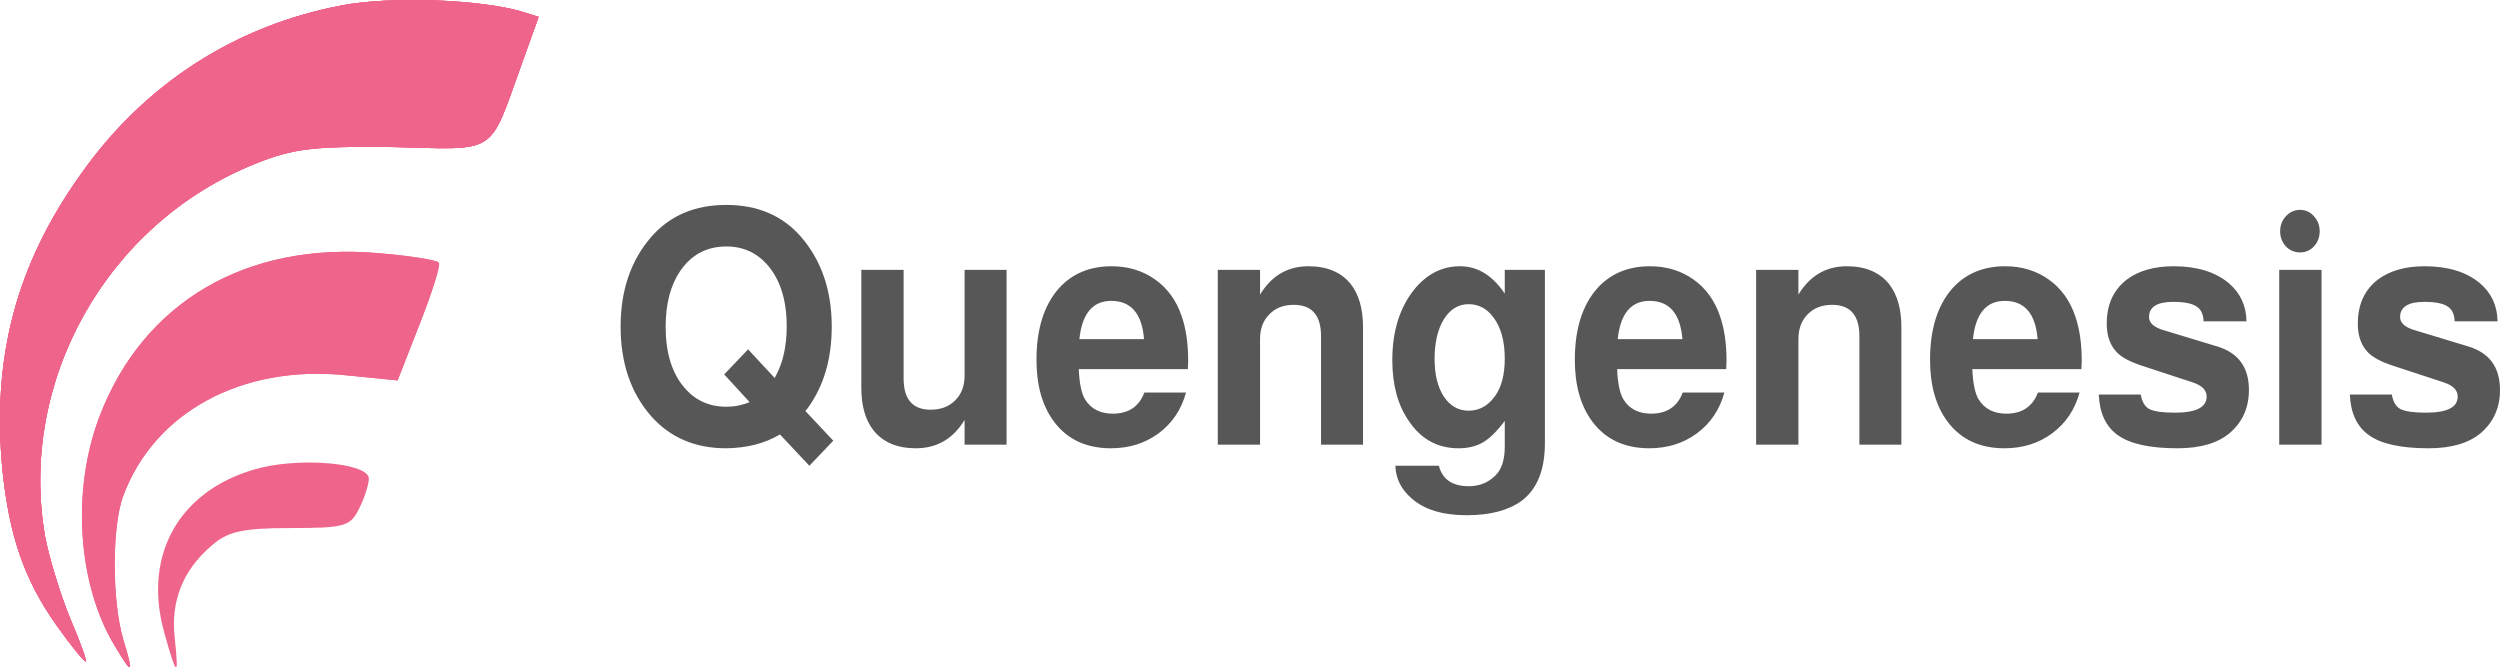 <svg width="427" height="114" viewBox="0 0 427 114" fill="none" xmlns="http://www.w3.org/2000/svg">
<path d="M137.56 70.202L142.323 75.271L138.241 79.552L133.216 74.201C130.634 75.74 127.564 76.529 124.005 76.566C118.736 76.566 114.479 74.745 111.234 71.103C107.745 67.123 106 62.016 106 55.783C106 49.588 107.745 44.481 111.234 40.463C114.409 36.821 118.683 35 124.057 35C129.396 35 133.652 36.821 136.828 40.463C140.317 44.519 142.062 49.625 142.062 55.783C142.062 61.34 140.683 65.996 137.927 69.751L137.56 70.202ZM132.326 64.57L132.484 64.232C133.74 61.941 134.368 59.106 134.368 55.727C134.368 51.334 133.303 47.879 131.175 45.363C129.326 43.186 126.953 42.097 124.057 42.097C120.707 42.097 118.073 43.505 116.154 46.321C114.514 48.762 113.694 51.916 113.694 55.783C113.694 60.252 114.758 63.725 116.887 66.203C118.736 68.381 121.126 69.47 124.057 69.47C125.453 69.47 126.779 69.207 128.035 68.681L123.691 63.95L127.773 59.669L132.326 64.57ZM171.922 75.947H164.752V71.723C162.798 74.952 160.024 76.566 156.43 76.566C153.255 76.566 150.847 75.553 149.207 73.525C147.812 71.76 147.114 69.338 147.114 66.259V46.096H154.337V64.626C154.337 68.193 155.872 69.977 158.942 69.977C160.687 69.977 162.083 69.451 163.129 68.4C164.211 67.348 164.752 65.921 164.752 64.119V46.096H171.922V75.947ZM202.887 63.049H184.254C184.359 65.452 184.708 67.16 185.301 68.174C186.313 69.826 187.9 70.653 190.064 70.653C192.75 70.653 194.547 69.451 195.454 67.048H202.573C201.77 69.977 200.2 72.305 197.862 74.032C195.559 75.722 192.855 76.566 189.75 76.566C185.527 76.566 182.282 75.046 180.014 72.004C178.026 69.338 177.031 65.828 177.031 61.472C177.031 56.178 178.322 52.085 180.904 49.193C183.172 46.715 186.156 45.476 189.854 45.476C192.68 45.476 195.158 46.227 197.286 47.729C199.415 49.231 200.933 51.334 201.84 54.037C202.573 56.14 202.939 58.675 202.939 61.641C202.939 62.016 202.921 62.486 202.887 63.049ZM195.402 57.923C195.053 53.568 193.186 51.39 189.802 51.39C186.627 51.39 184.812 53.568 184.359 57.923H195.402ZM207.995 46.096H215.217V50.32C217.171 47.091 219.927 45.476 223.487 45.476C226.662 45.476 229.069 46.49 230.709 48.517C232.105 50.32 232.803 52.761 232.803 55.84V75.947H225.632V57.417C225.632 53.849 224.08 52.066 220.974 52.066C219.23 52.066 217.834 52.61 216.788 53.699C215.741 54.751 215.217 56.159 215.217 57.923V75.947H207.995V46.096ZM257.014 46.096H263.87V75.665C263.87 80.284 262.527 83.588 259.84 85.578C257.572 87.193 254.467 88 250.524 88C246.407 88 243.266 87.043 241.103 85.127C239.323 83.588 238.399 81.729 238.329 79.552H245.761C246.354 81.88 248.064 83.044 250.89 83.044C252.67 83.044 254.17 82.443 255.391 81.241C256.473 80.19 257.014 78.556 257.014 76.341V71.892C255.688 73.656 254.449 74.877 253.298 75.553C252.146 76.228 250.751 76.566 249.111 76.566C245.517 76.566 242.673 74.989 240.58 71.835C238.73 69.132 237.806 65.696 237.806 61.528C237.806 56.609 239.044 52.592 241.522 49.475C243.685 46.809 246.302 45.476 249.373 45.476C252.373 45.476 254.92 47.034 257.014 50.151V46.096ZM250.838 51.953C249.093 51.953 247.68 52.817 246.599 54.544C245.552 56.271 245.028 58.524 245.028 61.303C245.028 63.969 245.552 66.109 246.599 67.724C247.68 69.338 249.093 70.146 250.838 70.146C252.652 70.146 254.153 69.32 255.339 67.667C256.456 66.128 257.014 63.988 257.014 61.246C257.014 58.28 256.368 55.933 255.077 54.206C253.961 52.704 252.548 51.953 250.838 51.953ZM294.838 63.049H276.205C276.31 65.452 276.659 67.16 277.252 68.174C278.264 69.826 279.851 70.653 282.015 70.653C284.701 70.653 286.498 69.451 287.405 67.048H294.524C293.721 69.977 292.151 72.305 289.813 74.032C287.51 75.722 284.806 76.566 281.701 76.566C277.479 76.566 274.234 75.046 271.965 72.004C269.977 69.338 268.982 65.828 268.982 61.472C268.982 56.178 270.273 52.085 272.855 49.193C275.123 46.715 278.107 45.476 281.805 45.476C284.632 45.476 287.109 46.227 289.237 47.729C291.366 49.231 292.884 51.334 293.791 54.037C294.524 56.14 294.89 58.675 294.89 61.641C294.89 62.016 294.872 62.486 294.838 63.049ZM287.353 57.923C287.004 53.568 285.137 51.39 281.753 51.39C278.578 51.39 276.763 53.568 276.31 57.923H287.353ZM299.945 46.096H307.168V50.32C309.122 47.091 311.878 45.476 315.437 45.476C318.613 45.476 321.02 46.49 322.66 48.517C324.056 50.32 324.754 52.761 324.754 55.84V75.947H317.583V57.417C317.583 53.849 316.031 52.066 312.925 52.066C311.18 52.066 309.785 52.61 308.738 53.699C307.691 54.751 307.168 56.159 307.168 57.923V75.947H299.945V46.096ZM355.507 63.049H336.874C336.979 65.452 337.328 67.16 337.921 68.174C338.933 69.826 340.521 70.653 342.684 70.653C345.371 70.653 347.168 69.451 348.075 67.048H355.193C354.391 69.977 352.82 72.305 350.483 74.032C348.18 75.722 345.476 76.566 342.37 76.566C338.148 76.566 334.903 75.046 332.635 72.004C330.646 69.338 329.652 65.828 329.652 61.472C329.652 56.178 330.943 52.085 333.525 49.193C335.793 46.715 338.776 45.476 342.475 45.476C345.301 45.476 347.778 46.227 349.907 47.729C352.035 49.231 353.553 51.334 354.46 54.037C355.193 56.14 355.56 58.675 355.56 61.641C355.56 62.016 355.542 62.486 355.507 63.049ZM348.023 57.923C347.674 53.568 345.807 51.39 342.422 51.39C339.247 51.39 337.433 53.568 336.979 57.923H348.023ZM383.698 54.882H376.371C376.336 53.681 375.935 52.836 375.167 52.347C374.399 51.822 373.073 51.559 371.189 51.559C368.433 51.559 367.054 52.423 367.054 54.15C367.054 55.164 367.892 55.915 369.567 56.403L378.674 59.163C382.303 60.252 384.117 62.73 384.117 66.597C384.117 69.639 383.018 72.098 380.82 73.976C378.761 75.703 375.795 76.566 371.922 76.566C367.177 76.566 363.775 75.815 361.716 74.314C359.692 72.887 358.61 70.577 358.471 67.386H365.641C365.851 68.625 366.339 69.451 367.107 69.864C367.909 70.277 369.375 70.484 371.503 70.484C375.097 70.484 376.894 69.564 376.894 67.724C376.894 66.635 376.092 65.828 374.487 65.302L365.903 62.486C363.705 61.772 362.204 60.946 361.402 60.007C360.355 58.843 359.832 57.266 359.832 55.276C359.832 52.01 360.983 49.494 363.286 47.729C365.31 46.227 367.962 45.476 371.242 45.476C375.219 45.476 378.36 46.434 380.663 48.349C382.651 50.038 383.663 52.216 383.698 54.882ZM396.515 46.096V75.947H389.292V46.096H396.515ZM392.851 35.845C393.793 35.845 394.578 36.202 395.206 36.915C395.869 37.628 396.201 38.492 396.201 39.506C396.201 40.52 395.869 41.383 395.206 42.097C394.578 42.773 393.793 43.111 392.851 43.111C391.909 43.111 391.106 42.773 390.443 42.097C389.78 41.383 389.449 40.52 389.449 39.506C389.449 38.492 389.78 37.628 390.443 36.915C391.106 36.202 391.909 35.845 392.851 35.845ZM426.581 54.882H419.254C419.219 53.681 418.818 52.836 418.05 52.347C417.282 51.822 415.956 51.559 414.072 51.559C411.316 51.559 409.937 52.423 409.937 54.15C409.937 55.164 410.775 55.915 412.45 56.403L421.557 59.163C425.186 60.252 427 62.73 427 66.597C427 69.639 425.901 72.098 423.703 73.976C421.644 75.703 418.678 76.566 414.805 76.566C410.06 76.566 406.658 75.815 404.599 74.314C402.575 72.887 401.493 70.577 401.354 67.386H408.524C408.734 68.625 409.222 69.451 409.99 69.864C410.792 70.277 412.258 70.484 414.386 70.484C417.98 70.484 419.777 69.564 419.777 67.724C419.777 66.635 418.975 65.828 417.37 65.302L408.786 62.486C406.588 61.772 405.087 60.946 404.285 60.007C403.238 58.843 402.715 57.266 402.715 55.276C402.715 52.01 403.866 49.494 406.169 47.729C408.193 46.227 410.845 45.476 414.125 45.476C418.102 45.476 421.243 46.434 423.546 48.349C425.535 50.038 426.546 52.216 426.581 54.882Z" fill="#575757"/>
<path d="M19.646 110.407C13.232 99.832 12.18 83.745 17.017 71.085C24.483 51.573 42.044 41.295 64.547 43.232C70.015 43.678 74.642 44.423 74.957 44.87C75.273 45.317 73.801 49.934 71.698 55.297L67.912 64.978L58.974 64.084C41.203 62.297 26.271 70.489 21.013 84.788C19.121 90.001 19.121 102.513 21.013 109.066C22.906 115.322 22.696 115.471 19.646 110.407Z" fill="#EF648A"/>
<path d="M28.075 108.116C24.206 94.409 31.003 83.112 44.91 79.798C52.334 78.141 63 79.195 63 81.756C63 82.66 62.268 85.07 61.327 86.877C59.863 89.89 58.922 90.191 49.615 90.191C41.355 90.191 38.845 90.794 36.127 93.204C31.212 97.421 29.12 102.694 29.852 109.02C30.584 115.949 30.166 115.648 28.075 108.116Z" fill="#EF648A"/>
<path d="M9.605 106.733C4.126 98.974 1.597 91.514 0.438 80.472C-1.459 61.075 2.756 45.109 14.03 29.442C24.883 14.223 40.266 4.375 58.283 0.943C66.713 -0.698 82.096 -0.101 89.155 1.988L92 2.883L88.944 11.388C83.466 26.607 85.046 25.563 67.239 25.116C53.963 24.966 50.276 25.265 43.638 27.95C18.245 38.097 3.072 65.104 7.708 91.663C8.446 95.542 10.448 101.959 12.133 105.987C13.819 109.867 14.873 113 14.662 113C14.346 113 12.028 110.165 9.605 106.733Z" fill="#EF648A"/>
<path d="M9.605 106.733C4.126 98.974 1.597 91.514 0.438 80.472C-1.459 61.075 2.756 45.109 14.03 29.442C24.883 14.223 40.266 4.375 58.283 0.943C66.713 -0.698 82.096 -0.101 89.155 1.988L92 2.883L88.944 11.388C83.466 26.607 85.046 25.563 67.239 25.116C53.963 24.966 50.276 25.265 43.638 27.95C18.245 38.097 3.072 65.104 7.708 91.663C8.446 95.542 10.448 101.959 12.133 105.987C13.819 109.867 14.873 113 14.662 113C14.346 113 12.028 110.165 9.605 106.733Z" fill="#EF648A"/>
<path d="M19.646 110.407C13.232 99.832 12.18 83.745 17.017 71.085C24.483 51.573 42.044 41.295 64.547 43.232C70.015 43.678 74.642 44.423 74.957 44.87C75.273 45.317 73.801 49.934 71.698 55.297L67.912 64.978L58.974 64.084C41.203 62.297 26.271 70.489 21.013 84.788C19.121 90.001 19.121 102.513 21.013 109.066C22.906 115.322 22.696 115.471 19.646 110.407Z" fill="#EF648A"/>
<path d="M9.605 106.733C4.126 98.974 1.597 91.514 0.438 80.472C-1.459 61.075 2.756 45.109 14.03 29.442C24.883 14.223 40.266 4.375 58.283 0.943C66.713 -0.698 82.096 -0.101 89.155 1.988L92 2.883L88.944 11.388C83.466 26.607 85.046 25.563 67.239 25.116C53.963 24.966 50.276 25.265 43.638 27.95C18.245 38.097 3.072 65.104 7.708 91.663C8.446 95.542 10.448 101.959 12.133 105.987C13.819 109.867 14.873 113 14.662 113C14.346 113 12.028 110.165 9.605 106.733Z" fill="#EF648A"/>
<path d="M9.605 106.733C4.126 98.974 1.597 91.514 0.438 80.472C-1.459 61.075 2.756 45.109 14.03 29.442C24.883 14.223 40.266 4.375 58.283 0.943C66.713 -0.698 82.096 -0.101 89.155 1.988L92 2.883L88.944 11.388C83.466 26.607 85.046 25.563 67.239 25.116C53.963 24.966 50.276 25.265 43.638 27.95C18.245 38.097 3.072 65.104 7.708 91.663C8.446 95.542 10.448 101.959 12.133 105.987C13.819 109.867 14.873 113 14.662 113C14.346 113 12.028 110.165 9.605 106.733Z" fill="#EF648A"/>
</svg>
